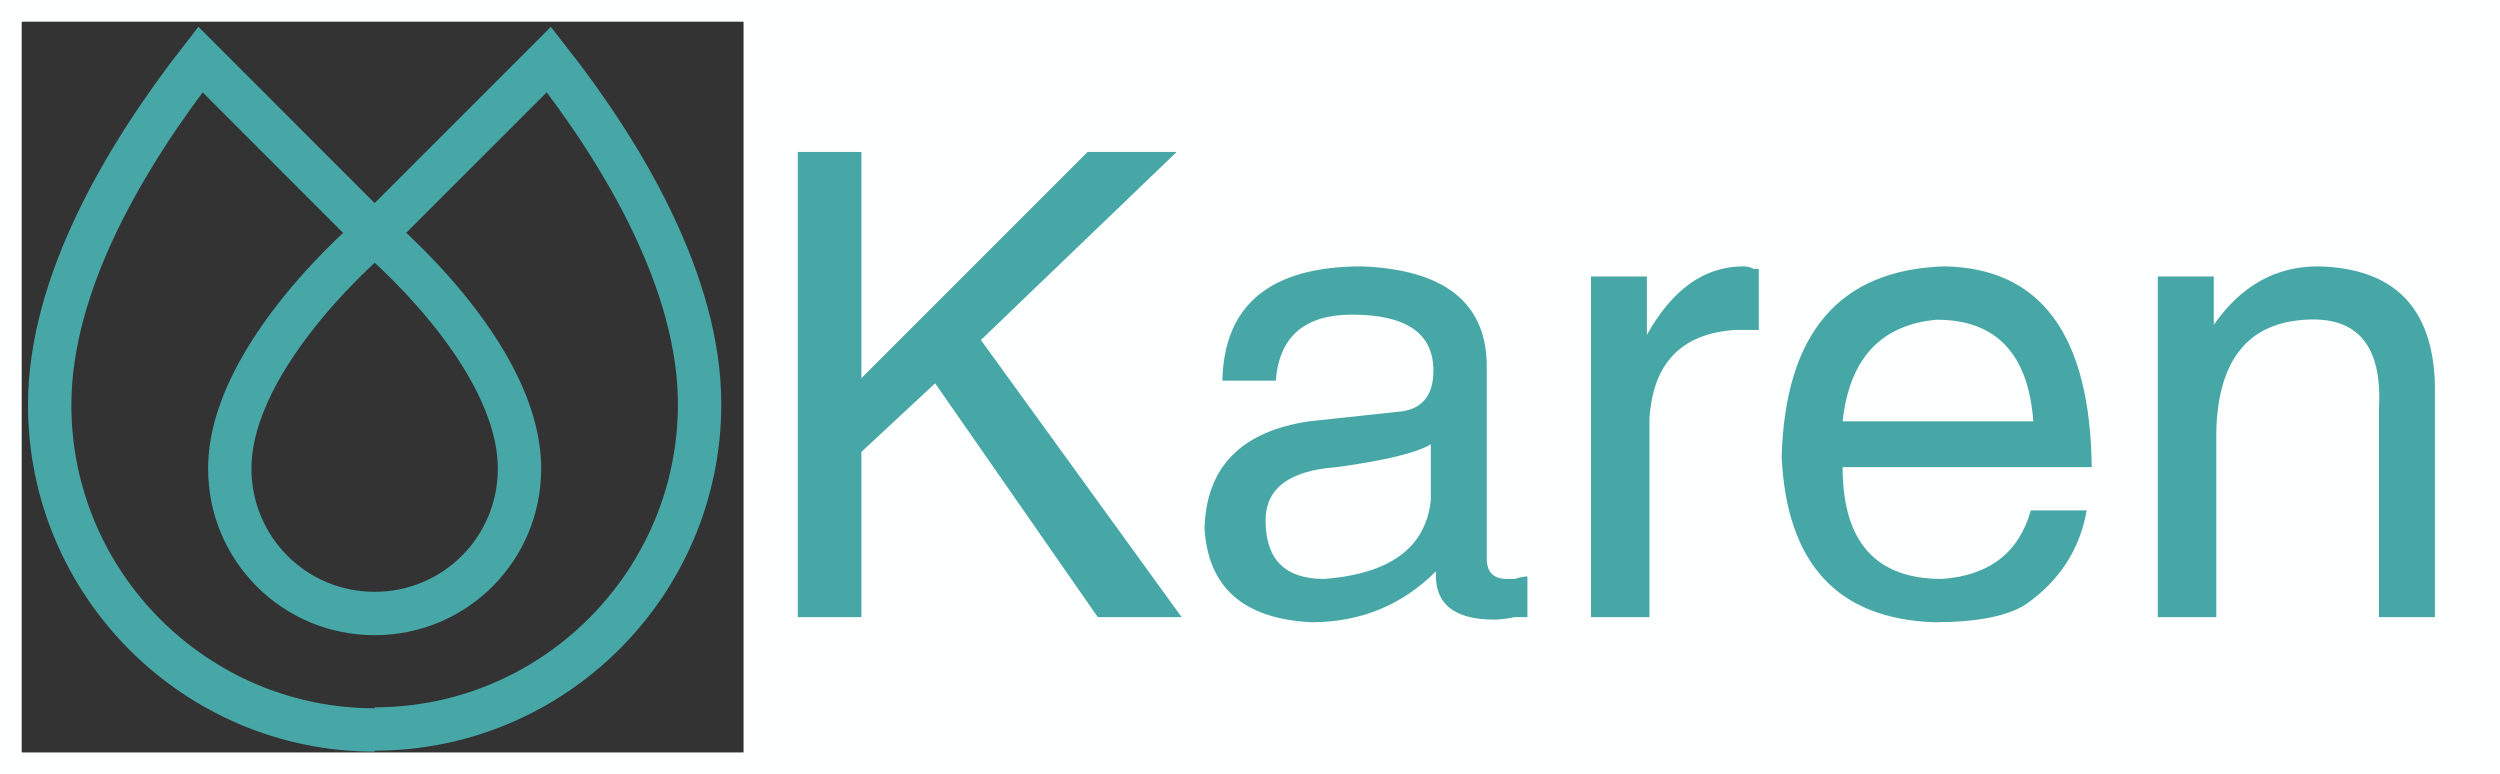 <?xml version="1.0" encoding="UTF-8"?>
<svg width="67.792px" height="20.992px" viewBox="0 0 67.792 20.992" version="1.1" xmlns="http://www.w3.org/2000/svg" xmlns:xlink="http://www.w3.org/1999/xlink">
    <rect x="0" y="0" width="67.792" height="20.992" fill="#333333" stroke="none"/>
    <title>logo</title>
    <g id="页面-1" stroke="none" stroke-width="1" fill="none" fill-rule="evenodd">
        <g id="编组" transform="translate(0.294, 0.294)">
            <rect id="矩形" stroke="#FEFFFF" stroke-width="0.588" fill-opacity="0" fill="#FEFFFF" fill-rule="nonzero" x="0" y="0" width="67.204" height="20.404"></rect>
            <g transform="translate(1, 0)">
                <g transform="translate(0, 1)">
                    <g fill="#FEFFFF" fill-opacity="0" fill-rule="nonzero" id="矩形">
                        <rect x="0" y="0" width="17.93" height="18.414"></rect>
                    </g>
                    <g transform="translate(0.053, 0.319)" id="形状" stroke="#47A7A7" stroke-width="1.176">
                        <g>
                            <path d="M4.884,11.095 C4.884,7.989 8.812,4.725 8.812,4.725 C8.812,4.725 12.74,7.963 12.74,11.095 C12.74,13.271 10.989,15.023 8.812,15.023 C6.636,15.023 4.884,13.271 4.884,11.095 Z M8.812,4.725 L4.088,0 C2.044,2.628 0,6.078 0,9.369 C0,14.227 3.955,18.181 8.812,18.181 M8.812,18.155 C13.669,18.155 17.624,14.2 17.624,9.343 C17.624,6.078 15.58,2.601 13.537,0 L8.812,4.725"></path>
                        </g>
                    </g>
                </g>
                <g transform="translate(18.869, 0)" fill-rule="nonzero">
                    <g fill="#FEFFFF" id="矩形">
                        <rect x="0" y="0" width="47.335" height="20.404"></rect>
                    </g>
                    <g transform="translate(1.471, 3.826)" fill="#47A7A7" id="形状">
                        <path d="M3.724,6.274 L1.724,8.135 L1.724,12.615 L-7.83686841e-16,12.615 L-7.83686841e-16,0 L1.724,0 L1.724,6.135 L7.859,0 L10.274,0 L4.965,5.1 L10.409,12.615 L8.135,12.615 L3.724,6.274 Z M12.962,6.203 L12.962,6.203 L11.512,6.203 C11.559,4.136 12.823,3.103 15.303,3.103 L15.303,3.103 C17.509,3.193 18.635,4.066 18.682,5.721 L18.682,5.721 L18.682,11.029 C18.682,11.396 18.866,11.579 19.232,11.579 L19.232,11.579 C19.279,11.579 19.349,11.579 19.441,11.579 L19.441,11.579 C19.578,11.534 19.693,11.512 19.785,11.512 L19.785,11.512 L19.785,12.615 C19.693,12.615 19.578,12.615 19.441,12.615 L19.441,12.615 C19.212,12.66 19.027,12.682 18.888,12.682 L18.888,12.682 C17.786,12.682 17.258,12.246 17.303,11.374 L17.303,11.374 C16.383,12.293 15.258,12.753 13.926,12.753 L13.926,12.753 C12.087,12.661 11.122,11.811 11.029,10.203 L11.029,10.203 C11.076,8.548 12.019,7.582 13.856,7.306 L13.856,7.306 L16.406,7.032 C16.959,6.94 17.235,6.573 17.235,5.929 L17.235,5.929 C17.235,4.918 16.5,4.412 15.029,4.412 L15.029,4.412 C13.741,4.412 13.052,5.009 12.962,6.203 Z M17.165,9.444 L17.165,9.444 L17.165,7.926 C16.798,8.156 15.948,8.363 14.615,8.547 L14.615,8.547 C13.328,8.639 12.685,9.122 12.685,9.994 L12.685,9.994 C12.685,11.051 13.214,11.579 14.271,11.579 L14.271,11.579 C16.063,11.442 17.027,10.73 17.165,9.444 Z M23.094,7.238 L23.094,7.238 L23.094,12.615 L21.509,12.615 L21.509,3.376 L23.024,3.376 L23.024,4.962 C23.714,3.723 24.587,3.103 25.644,3.103 L25.644,3.103 C25.736,3.103 25.828,3.125 25.921,3.171 L25.921,3.171 C25.966,3.171 26.012,3.171 26.059,3.171 L26.059,3.171 L26.059,4.826 L25.438,4.826 C23.968,4.917 23.186,5.721 23.094,7.238 Z M33.435,9.721 L33.435,9.721 L34.95,9.721 C34.766,10.777 34.215,11.627 33.297,12.271 L33.297,12.271 C32.791,12.592 31.964,12.753 30.815,12.753 L30.815,12.753 C28.195,12.661 26.817,11.167 26.679,8.271 L26.679,8.271 C26.772,4.916 28.242,3.193 31.091,3.103 L31.091,3.103 C33.711,3.148 35.043,4.963 35.088,8.547 L35.088,8.547 L28.332,8.547 C28.332,10.569 29.228,11.579 31.021,11.579 L31.021,11.579 C32.307,11.489 33.112,10.87 33.435,9.721 Z M28.332,7.306 L28.332,7.306 L33.503,7.306 C33.366,5.469 32.492,4.55 30.882,4.55 L30.882,4.55 C29.367,4.687 28.517,5.606 28.332,7.306 Z M44.394,6.341 L44.394,6.341 L44.394,12.615 L42.876,12.615 L42.876,6.962 C42.969,5.262 42.303,4.458 40.879,4.55 L40.879,4.55 C39.317,4.642 38.512,5.653 38.465,7.582 L38.465,7.582 L38.465,12.615 L36.879,12.615 L36.879,3.376 L38.397,3.376 L38.397,4.688 C39.132,3.631 40.075,3.103 41.224,3.103 L41.224,3.103 C43.292,3.148 44.349,4.227 44.394,6.341 Z"></path>
                    </g>
                </g>
            </g>
        </g>
    </g>
</svg>